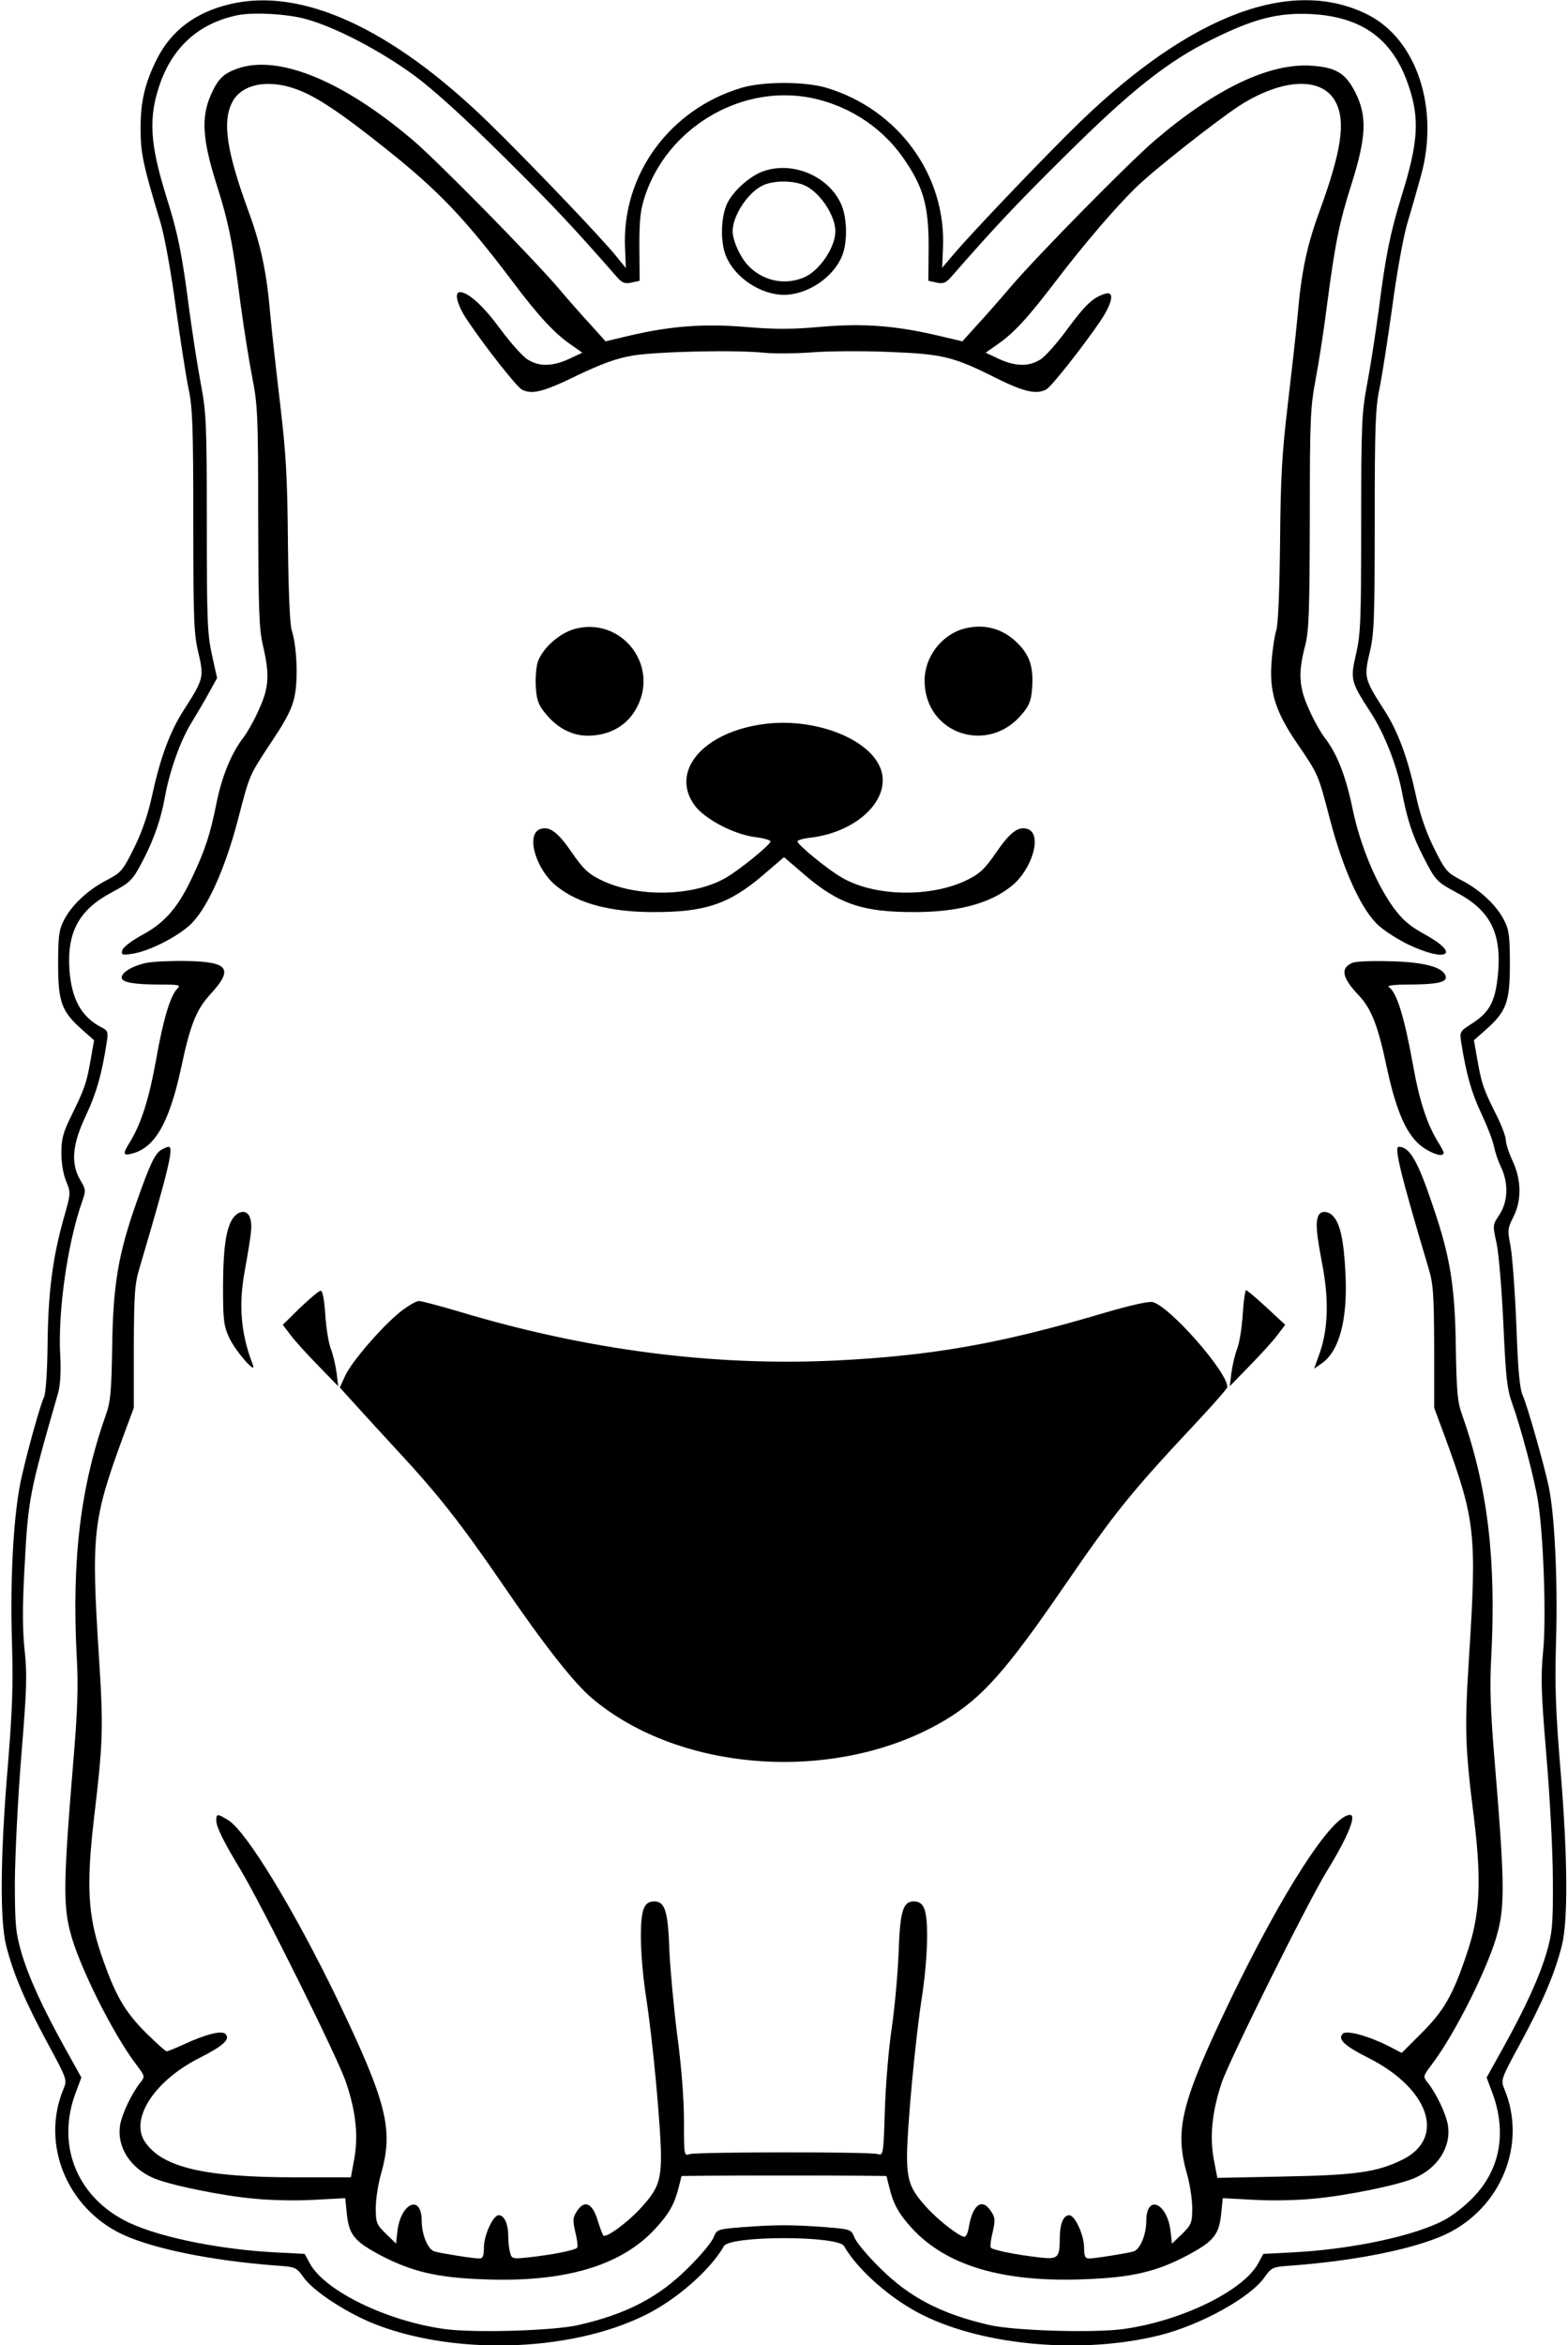 <?xml version="1.0" standalone="no"?>
<!DOCTYPE svg PUBLIC "-//W3C//DTD SVG 20010904//EN"
 "http://www.w3.org/TR/2001/REC-SVG-20010904/DTD/svg10.dtd">
<svg version="1.0" xmlns="http://www.w3.org/2000/svg"
 width="580pt" height="867pt" viewBox="0 0 580 867"
 preserveAspectRatio="xMidYMid meet">

<g transform="translate(0,867) scale(0.1,-0.1)"
fill="#000000" stroke="none">
<path d="M848 8654 c-125 -30 -214 -97 -267 -201 -45 -90 -61 -157 -61 -257 0
-92 8 -131 74 -350 15 -51 39 -183 56 -310 17 -122 38 -257 47 -301 15 -69 18
-138 18 -490 0 -366 2 -419 19 -489 21 -90 19 -97 -54 -211 -50 -77 -86 -173
-116 -310 -16 -75 -38 -139 -68 -200 -43 -86 -48 -91 -103 -120 -68 -35 -131
-94 -158 -150 -17 -33 -20 -61 -20 -160 0 -140 13 -175 89 -242 l44 -39 -13
-74 c-15 -86 -23 -107 -72 -207 -29 -59 -36 -83 -36 -135 0 -38 7 -80 18 -106
17 -41 17 -44 -9 -135 -42 -149 -58 -277 -60 -467 -1 -102 -7 -183 -13 -195
-12 -23 -57 -181 -84 -300 -28 -124 -42 -362 -35 -598 5 -169 2 -256 -15 -465
-28 -332 -30 -572 -6 -666 26 -103 70 -206 152 -358 73 -135 74 -137 60 -171
-85 -203 12 -441 218 -538 114 -53 329 -97 567 -115 73 -5 76 -6 103 -44 34
-48 145 -122 245 -165 296 -124 735 -114 1017 25 117 57 243 168 293 256 22
39 422 39 444 0 50 -88 176 -199 293 -256 231 -114 593 -144 874 -74 152 38
335 139 388 214 27 38 30 39 103 44 238 18 453 62 567 115 206 97 303 335 217
539 -13 32 -12 36 61 170 82 152 126 255 152 358 24 94 22 334 -6 665 -17 209
-20 297 -15 470 6 215 -5 456 -27 561 -17 82 -79 299 -96 338 -12 26 -18 93
-24 260 -5 124 -15 254 -21 290 -12 61 -12 67 9 109 32 61 31 139 -2 209 -14
30 -25 64 -25 77 0 12 -15 53 -34 91 -48 95 -56 118 -71 204 l-13 74 44 39
c76 67 89 102 89 242 0 99 -3 127 -20 160 -27 56 -90 115 -158 150 -55 29 -60
34 -103 120 -30 61 -52 125 -68 200 -30 137 -66 233 -116 310 -73 114 -75 121
-54 211 17 70 19 123 19 489 0 352 3 421 18 490 9 44 30 179 47 301 17 127 41
259 56 310 15 49 37 127 50 174 69 248 -15 503 -195 595 -280 142 -653 3
-1065 -395 -125 -121 -403 -412 -471 -493 l-40 -47 3 72 c13 270 -166 515
-433 594 -80 23 -230 23 -310 0 -268 -79 -446 -323 -433 -594 l3 -73 -35 43
c-56 70 -337 363 -473 495 -360 350 -694 502 -959 437z m282 -54 c111 -30 280
-119 405 -211 69 -51 189 -160 323 -293 182 -180 263 -266 422 -448 21 -24 30
-28 55 -23 l31 7 -1 126 c0 107 4 137 23 194 84 242 340 398 590 360 146 -23
278 -105 361 -223 76 -108 96 -177 96 -331 l-1 -126 31 -7 c25 -5 34 -1 55 23
159 182 240 268 422 448 243 241 377 347 543 429 153 76 243 99 365 93 188
-10 301 -92 359 -261 43 -124 38 -212 -25 -413 -42 -138 -58 -215 -84 -419
-12 -88 -31 -212 -43 -275 -20 -106 -22 -147 -22 -515 0 -357 -2 -409 -19
-483 -22 -95 -20 -102 56 -219 50 -78 95 -193 114 -292 19 -100 39 -162 80
-241 44 -86 49 -91 122 -130 125 -66 167 -150 153 -302 -10 -102 -31 -141 -99
-184 -42 -27 -43 -29 -37 -68 19 -119 39 -189 75 -264 21 -45 42 -99 46 -120
4 -20 15 -53 24 -72 31 -62 29 -133 -5 -183 -24 -36 -24 -37 -9 -104 8 -38 19
-171 25 -298 9 -198 13 -239 33 -295 32 -89 83 -281 95 -360 21 -131 31 -439
19 -555 -9 -96 -8 -146 12 -385 13 -152 24 -358 24 -460 1 -165 -2 -194 -22
-265 -27 -93 -79 -207 -163 -358 l-60 -108 21 -56 c53 -143 31 -278 -65 -381
-30 -33 -80 -73 -113 -90 -108 -58 -337 -107 -553 -119 l-116 -6 -19 -35 c-55
-102 -286 -214 -500 -243 -111 -15 -404 -6 -494 15 -179 41 -297 103 -405 211
-45 44 -87 94 -94 112 -13 31 -13 31 -109 39 -122 9 -182 9 -304 0 -96 -8 -96
-8 -109 -39 -7 -18 -49 -68 -94 -112 -108 -108 -226 -170 -405 -211 -90 -21
-383 -30 -494 -15 -214 29 -445 141 -500 243 l-19 35 -116 6 c-216 12 -445 61
-553 119 -178 95 -249 282 -178 471 l21 56 -60 108 c-84 151 -136 265 -163
358 -20 71 -23 101 -23 260 1 99 11 308 24 465 20 246 22 299 12 390 -8 75 -8
158 -1 290 14 270 17 285 125 660 8 29 11 77 8 135 -10 163 27 421 81 573 14
40 14 44 -7 79 -36 62 -30 132 21 239 38 81 58 150 77 271 6 39 4 43 -22 56
-72 38 -108 103 -116 210 -10 140 35 223 155 287 72 39 78 44 120 125 39 76
64 150 78 228 17 95 57 208 97 273 20 33 50 83 66 113 l30 54 -19 86 c-17 77
-19 129 -19 486 0 369 -2 409 -22 515 -12 63 -31 187 -43 275 -26 202 -41 280
-85 419 -61 196 -66 291 -24 414 48 138 144 225 284 255 57 13 185 6 255 -13z"/>
<path d="M877 8416 c-52 -19 -71 -38 -98 -99 -35 -81 -30 -163 20 -322 47
-147 62 -223 91 -450 12 -88 31 -209 43 -270 20 -101 22 -141 22 -515 1 -345
3 -416 18 -478 25 -108 22 -155 -16 -237 -17 -39 -44 -86 -59 -105 -43 -57
-78 -142 -98 -243 -22 -110 -41 -168 -85 -262 -54 -117 -102 -174 -186 -220
-44 -24 -75 -48 -77 -59 -4 -17 1 -18 39 -12 58 9 155 57 207 102 63 54 132
202 182 393 45 172 39 159 130 297 51 76 72 119 80 161 13 63 8 185 -11 243
-7 22 -12 146 -14 325 -2 239 -7 327 -28 505 -14 118 -31 269 -37 335 -14 163
-35 260 -83 390 -78 214 -95 324 -59 395 33 68 130 89 236 51 74 -26 167 -88
337 -224 192 -153 289 -255 465 -488 96 -128 156 -192 214 -232 l44 -31 -49
-23 c-61 -28 -110 -29 -152 -3 -18 10 -64 62 -102 113 -62 85 -119 137 -150
137 -22 0 -10 -48 27 -103 64 -96 183 -247 202 -257 37 -20 80 -9 203 51 92
44 147 64 205 74 87 15 375 22 487 11 39 -4 117 -3 175 1 58 5 186 6 285 2
205 -8 241 -17 406 -100 98 -48 143 -58 179 -39 19 10 138 161 203 257 43 66
50 108 15 97 -45 -14 -72 -39 -140 -131 -38 -52 -83 -103 -101 -113 -42 -26
-91 -25 -152 3 l-49 23 44 31 c61 42 112 98 215 233 105 138 224 276 297 347
68 66 293 243 381 301 161 104 311 110 359 12 36 -71 19 -181 -59 -395 -48
-130 -69 -227 -83 -390 -6 -66 -23 -217 -37 -335 -21 -178 -26 -266 -28 -505
-2 -179 -7 -303 -14 -325 -6 -19 -14 -70 -17 -112 -10 -113 13 -187 91 -302
83 -122 80 -115 125 -287 50 -191 119 -339 182 -393 24 -21 72 -51 107 -68
143 -68 197 -37 62 37 -58 32 -83 54 -117 100 -64 89 -122 228 -150 361 -25
122 -57 205 -102 264 -15 19 -42 66 -59 105 -38 82 -42 136 -16 235 15 56 17
123 18 470 0 372 2 414 22 520 12 63 31 187 42 275 30 228 45 303 92 450 53
169 56 246 13 332 -36 72 -72 94 -162 100 -155 11 -355 -84 -579 -275 -95 -81
-434 -425 -534 -542 -40 -47 -96 -111 -126 -143 l-53 -59 -89 21 c-158 37
-275 46 -431 33 -108 -10 -173 -10 -280 -1 -155 13 -278 4 -432 -32 l-88 -21
-53 59 c-30 32 -86 96 -126 143 -102 118 -440 462 -534 542 -260 221 -499 318
-650 264z"/>
<path d="M2821 8036 c-49 -18 -111 -74 -132 -120 -23 -51 -25 -143 -3 -194 33
-79 128 -142 214 -142 86 0 181 63 214 142 22 51 20 143 -3 194 -47 104 -181
160 -290 120z m152 -50 c57 -23 117 -111 117 -171 0 -60 -60 -148 -117 -171
-73 -31 -157 -11 -210 49 -28 32 -53 90 -53 122 0 59 59 147 115 171 39 17
107 17 148 0z"/>
<path d="M2127 6345 c-57 -15 -121 -72 -138 -123 -6 -19 -9 -61 -7 -93 3 -47
10 -66 35 -96 42 -53 98 -83 156 -83 86 0 154 41 188 115 72 156 -68 324 -234
280z"/>
<path d="M3567 6346 c-85 -23 -147 -105 -147 -193 1 -198 238 -276 363 -120
25 30 32 49 35 96 5 75 -9 119 -55 164 -53 53 -122 72 -196 53z"/>
<path d="M2825 5993 c-224 -30 -347 -174 -256 -300 37 -51 147 -109 226 -118
30 -4 55 -11 55 -16 0 -12 -112 -103 -163 -133 -122 -72 -334 -75 -467 -8 -45
22 -65 42 -106 102 -51 74 -81 96 -115 85 -56 -18 -17 -152 62 -213 79 -63
198 -94 354 -94 192 -1 282 29 408 137 l77 66 77 -66 c126 -108 216 -138 408
-137 156 0 275 31 354 94 79 61 118 195 62 213 -34 11 -64 -11 -115 -85 -41
-60 -61 -80 -106 -102 -133 -67 -345 -64 -467 8 -51 29 -163 121 -163 133 0 5
21 11 48 14 168 20 292 135 263 244 -32 117 -242 202 -436 176z"/>
<path d="M541 5110 c-51 -11 -91 -35 -91 -54 0 -18 45 -26 142 -26 71 0 78 -2
64 -15 -26 -26 -53 -116 -79 -265 -26 -144 -55 -234 -95 -300 -29 -46 -28 -54
6 -45 85 21 138 114 182 317 34 161 56 215 109 273 85 93 67 119 -87 122 -59
1 -127 -2 -151 -7z"/>
<path d="M5002 5110 c-45 -19 -38 -55 24 -120 47 -50 71 -111 104 -268 36
-166 74 -250 132 -293 39 -27 78 -38 78 -21 0 4 -10 23 -22 42 -39 63 -68 153
-89 270 -34 190 -62 282 -93 302 -6 4 26 8 70 8 107 0 146 8 142 29 -7 34 -76
54 -203 57 -66 2 -130 0 -143 -6z"/>
<path d="M597 4419 c-24 -14 -42 -52 -92 -194 -67 -190 -87 -304 -90 -535 -3
-167 -6 -203 -24 -253 -94 -266 -126 -534 -107 -897 6 -103 3 -194 -13 -385
-35 -420 -38 -525 -12 -625 30 -122 158 -379 245 -493 33 -44 33 -44 14 -68
-32 -41 -67 -115 -74 -157 -12 -78 36 -156 122 -194 59 -26 252 -66 376 -77
59 -6 158 -8 221 -4 l114 6 6 -58 c8 -77 27 -101 124 -153 115 -60 209 -83
381 -89 299 -12 507 49 634 185 52 56 72 91 88 153 l11 44 97 1 c125 1 439 1
564 0 l97 -1 11 -44 c15 -61 35 -96 83 -149 127 -138 334 -200 632 -189 179 6
271 27 388 89 97 52 116 76 124 153 l6 58 114 -6 c63 -4 162 -2 221 4 124 11
317 51 376 77 86 38 134 116 122 194 -7 42 -42 116 -74 157 -19 24 -19 24 14
68 87 114 215 371 245 493 26 100 23 205 -12 625 -16 191 -19 282 -13 385 19
363 -13 631 -107 897 -18 50 -21 86 -24 253 -3 226 -21 335 -85 522 -56 167
-86 218 -126 218 -18 0 6 -99 109 -445 19 -62 21 -97 22 -295 l0 -225 39 -105
c113 -309 119 -359 90 -815 -17 -267 -15 -333 18 -595 29 -239 23 -360 -27
-505 -51 -153 -85 -210 -168 -293 l-72 -72 -50 26 c-74 37 -154 59 -168 45
-20 -20 5 -44 92 -88 228 -114 291 -298 128 -378 -94 -46 -172 -57 -438 -62
l-246 -5 -13 67 c-16 86 -7 176 29 285 30 87 315 661 389 782 77 125 111 208
86 208 -67 0 -248 -281 -441 -680 -184 -383 -209 -483 -163 -645 11 -38 20
-96 20 -128 0 -55 -3 -62 -37 -96 l-38 -36 -5 46 c-13 106 -90 138 -90 37 0
-50 -23 -105 -47 -112 -24 -7 -143 -26 -165 -26 -14 0 -18 9 -18 40 0 47 -34
120 -55 120 -22 0 -35 -33 -35 -87 0 -71 -7 -77 -76 -69 -89 10 -174 28 -179
36 -3 5 0 31 7 58 10 44 9 54 -6 76 -33 52 -69 26 -83 -62 -3 -17 -10 -32 -15
-32 -18 0 -93 58 -135 103 -65 70 -77 101 -78 192 0 102 30 432 56 597 21 142
25 284 7 323 -8 18 -19 25 -38 25 -40 0 -51 -36 -56 -190 -3 -74 -14 -198 -25
-275 -12 -77 -23 -215 -26 -308 -5 -163 -6 -167 -26 -161 -28 9 -668 8 -695 0
-22 -7 -22 -6 -22 122 0 79 -9 201 -25 318 -13 104 -26 245 -29 314 -5 144
-16 180 -56 180 -19 0 -30 -7 -38 -25 -18 -39 -14 -181 7 -323 26 -165 56
-495 56 -597 -1 -91 -13 -122 -78 -192 -47 -51 -125 -108 -135 -98 -3 3 -13
29 -22 58 -19 62 -48 75 -76 32 -15 -23 -16 -33 -6 -77 7 -27 10 -53 7 -58 -5
-9 -95 -27 -181 -36 -58 -6 -61 -5 -67 17 -4 13 -7 41 -7 62 0 45 -15 77 -35
77 -21 0 -55 -73 -55 -120 0 -31 -4 -40 -17 -40 -23 0 -142 19 -166 26 -24 7
-47 62 -47 112 0 101 -77 69 -90 -37 l-5 -46 -38 37 c-34 33 -37 40 -37 95 0
32 9 90 20 128 46 162 21 262 -163 645 -159 329 -335 618 -402 660 -40 25 -45
25 -45 0 0 -24 26 -77 87 -178 81 -134 364 -703 393 -791 37 -109 46 -200 30
-285 l-12 -66 -202 0 c-338 0 -494 36 -559 130 -59 85 35 229 204 313 86 44
112 68 93 87 -14 14 -73 -1 -153 -38 -31 -14 -59 -26 -64 -26 -4 -1 -38 30
-76 67 -80 80 -115 140 -167 292 -49 145 -55 256 -26 505 33 277 35 330 18
595 -29 456 -23 506 90 815 l39 105 0 225 c1 198 3 233 22 295 105 355 127
445 107 445 -5 0 -17 -5 -27 -11z"/>
<path d="M867 4173 c-29 -34 -41 -105 -42 -253 0 -131 2 -150 23 -196 23 -50
104 -142 87 -99 -44 114 -53 218 -30 345 26 145 28 167 21 194 -8 30 -35 34
-59 9z"/>
<path d="M4876 4174 c-10 -26 -7 -62 15 -178 25 -130 22 -240 -10 -330 l-20
-56 29 20 c65 46 95 163 87 330 -6 122 -19 184 -45 213 -19 21 -48 22 -56 1z"/>
<path d="M1110 3835 l-64 -63 29 -38 c16 -22 63 -73 103 -114 l73 -75 -6 50
c-4 28 -13 68 -22 90 -8 22 -17 79 -20 128 -4 55 -10 86 -17 85 -6 0 -40 -29
-76 -63z"/>
<path d="M4597 3813 c-3 -49 -12 -106 -20 -128 -9 -22 -18 -62 -22 -90 l-6
-50 73 75 c40 41 87 92 103 114 l29 38 -69 64 c-38 35 -72 64 -76 64 -3 0 -9
-39 -12 -87z"/>
<path d="M1482 3821 c-68 -54 -183 -187 -206 -239 l-19 -42 49 -54 c27 -30
100 -110 163 -178 154 -166 235 -270 385 -488 154 -226 269 -373 336 -429 331
-279 914 -315 1307 -80 136 82 225 182 439 494 192 279 245 345 498 615 58 62
106 117 106 122 0 56 -213 298 -276 314 -14 4 -87 -13 -176 -39 -383 -114
-636 -159 -995 -177 -455 -22 -923 39 -1392 180 -74 22 -142 40 -152 40 -9 0
-40 -18 -67 -39z"/>
</g>
</svg>
